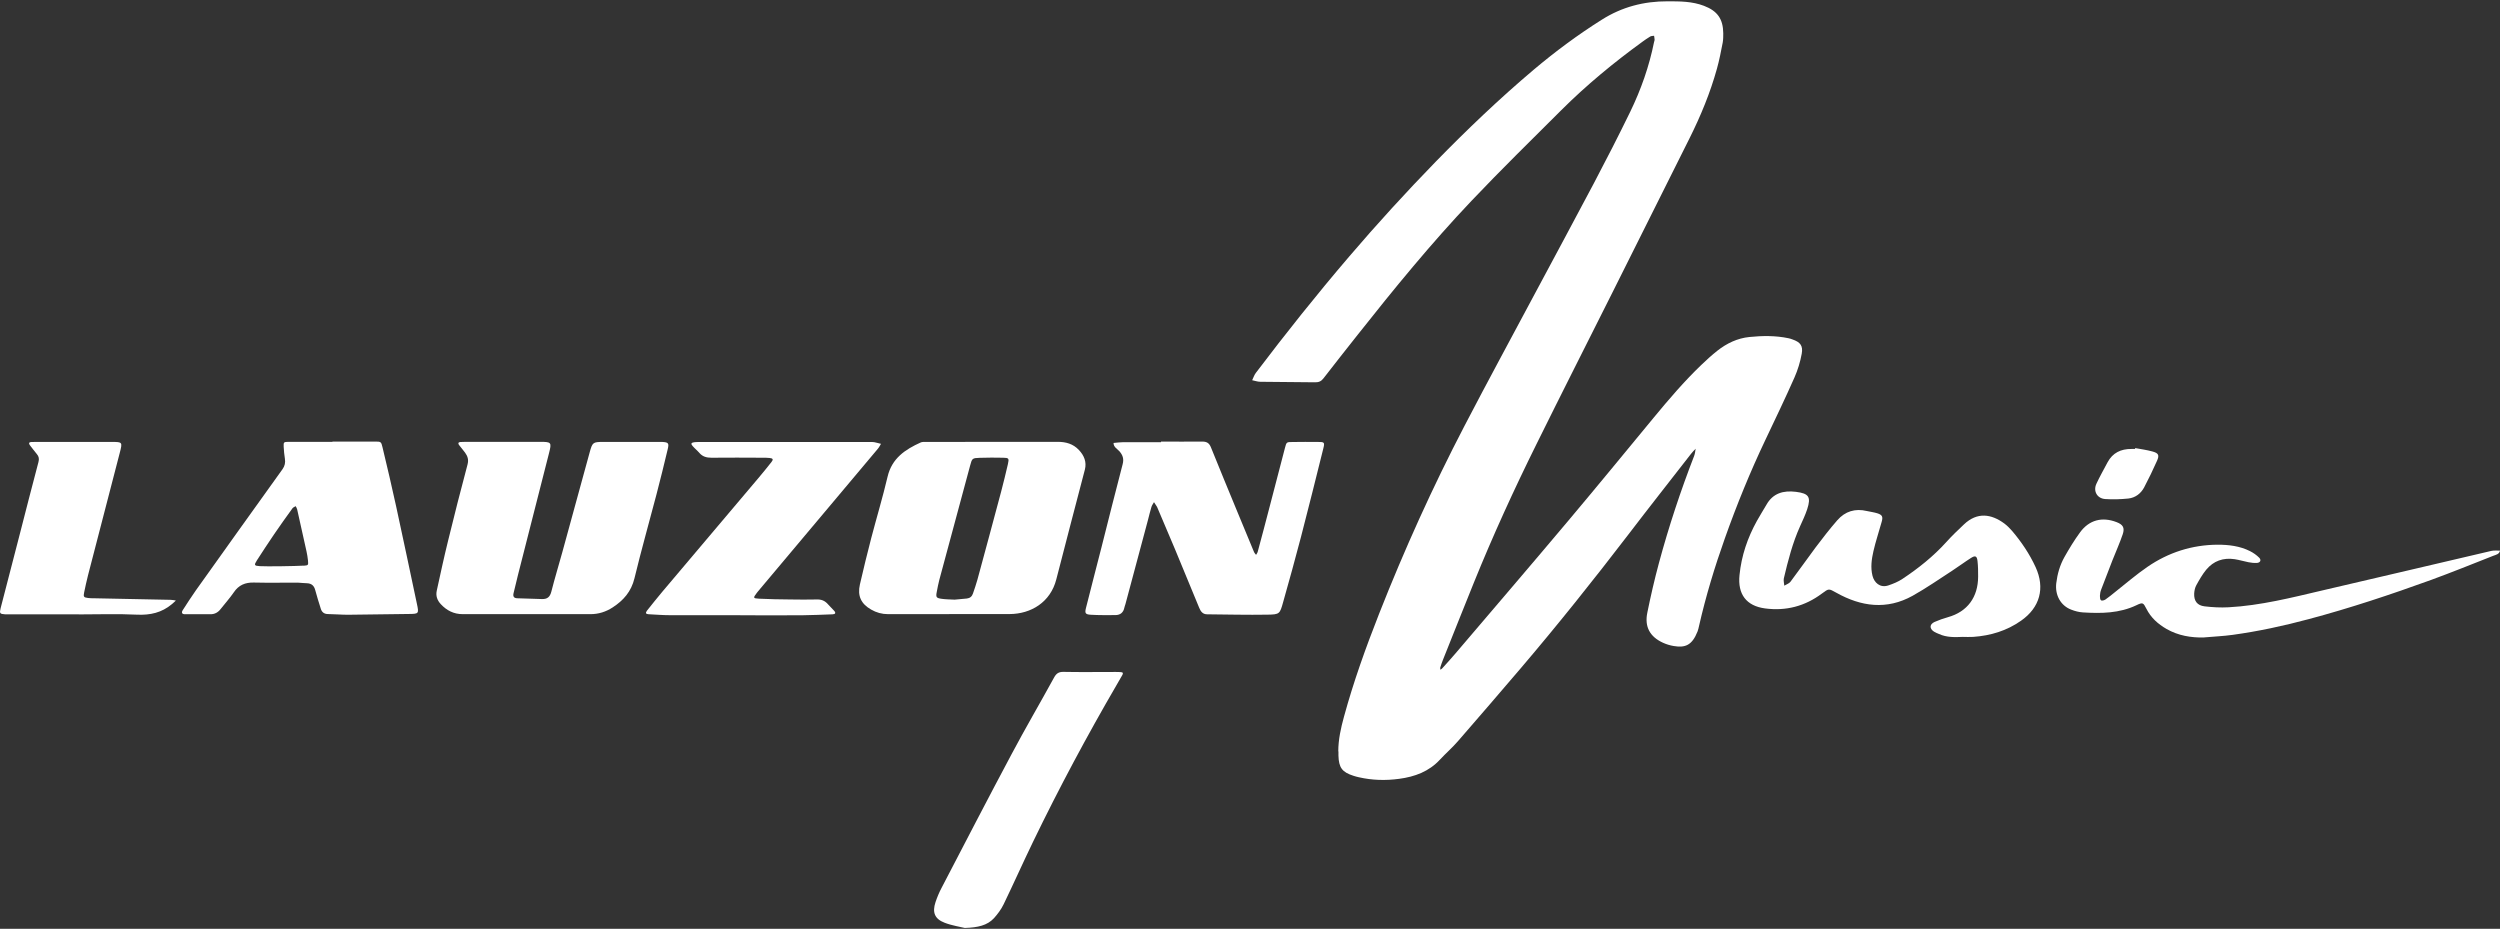 <?xml version="1.0" encoding="UTF-8"?>
<svg id="Layer_1" xmlns="http://www.w3.org/2000/svg" version="1.1" viewBox="0 0 288 107">
  <rect x="0" y="0" width="288" height="107" fill="#333333" stroke="none"/>
  <!-- Generator: Adobe Illustrator 29.0.0, SVG Export Plug-In . SVG Version: 2.1.0 Build 186)  -->
  <defs>
    <style>
      .st0 {
        fill: #fff;
      }
    </style>
  </defs>
  <path class="st0" d="M154.17,86.57c0-1.38.3-2.71.66-4.02,1.1-4.03,2.51-7.95,4.04-11.84,2.91-7.39,6.18-14.62,9.85-21.67,2.67-5.13,5.43-10.21,8.15-15.31,2.25-4.21,4.52-8.41,6.75-12.63,1.44-2.73,2.84-5.47,4.19-8.24,1.24-2.56,2.18-5.23,2.74-8.03.02-.08.06-.16.06-.24,0-.16-.04-.31-.06-.47-.15.03-.33.01-.45.09-.31.18-.6.39-.88.59-3.32,2.41-6.47,5.01-9.37,7.9-3.46,3.45-6.95,6.87-10.31,10.41-4.66,4.91-8.94,10.15-13.14,15.46-1.32,1.67-2.64,3.34-3.94,5.02-.26.34-.55.46-.97.45-2.1-.03-4.2-.03-6.3-.06-.32,0-.63-.12-.94-.18.14-.28.23-.59.42-.84,3.46-4.57,7.03-9.05,10.75-13.4,3.21-3.76,6.54-7.4,9.98-10.94,3.6-3.69,7.33-7.25,11.27-10.58,2.48-2.09,5.09-4.03,7.84-5.76,2.33-1.48,4.86-2.14,7.6-2.13,1.42,0,2.83,0,4.19.52,1.54.59,2.2,1.5,2.22,3.16,0,.35,0,.72-.06,1.06-.2,1.02-.39,2.03-.67,3.03-.77,2.77-1.86,5.41-3.14,7.98-2.96,5.93-5.92,11.86-8.89,17.78-2.92,5.83-5.87,11.64-8.76,17.49-2.59,5.23-5.02,10.54-7.21,15.95-1.2,2.96-2.37,5.92-3.56,8.89-.11.28-.21.56-.3.85-.03.09,0,.19,0,.29.07-.05.15-.08.2-.14.51-.57,1.03-1.13,1.52-1.71,4.35-5.11,8.72-10.2,13.04-15.34,3.3-3.92,6.55-7.89,9.82-11.85,1.74-2.11,3.51-4.18,5.48-6.07.59-.57,1.2-1.12,1.84-1.63,1.09-.86,2.32-1.45,3.71-1.59,1.49-.15,2.99-.17,4.48.14.16.03.32.08.47.14.9.31,1.24.72,1.07,1.65-.17.93-.45,1.86-.83,2.72-1.07,2.42-2.22,4.81-3.35,7.19-1.76,3.7-3.3,7.48-4.67,11.34-1.18,3.32-2.2,6.68-2.98,10.11-.05.21-.09.43-.17.63-.64,1.62-1.44,1.9-2.75,1.68-.42-.07-.85-.2-1.24-.38-1.5-.69-2.13-1.83-1.8-3.45.39-1.92.83-3.84,1.34-5.73,1.13-4.19,2.49-8.3,4.06-12.35.1-.26.12-.55.17-.82-.18.2-.38.38-.54.6-2.41,3.1-4.85,6.19-7.23,9.31-4,5.22-8.1,10.36-12.36,15.36-2.41,2.82-4.83,5.64-7.26,8.43-.64.74-1.39,1.39-2.06,2.11-1.27,1.38-2.9,1.98-4.71,2.22-1.55.21-3.1.17-4.63-.18-.21-.05-.43-.1-.63-.17-1.31-.42-1.69-.94-1.73-2.33,0-.16,0-.33,0-.49h0Z"/>
  <path class="st0" d="M60.66,70.75h-7.36c-1.02,0-1.84-.42-2.52-1.15-.42-.45-.6-.97-.46-1.58.42-1.91.83-3.83,1.3-5.73.72-2.94,1.46-5.87,2.24-8.78.15-.56.01-.95-.28-1.36-.22-.31-.48-.59-.71-.9-.12-.17-.08-.31.16-.33.22-.01.44-.02.65-.02,2.84,0,5.67,0,8.51,0,1.34,0,1.38.04,1.05,1.33-1.18,4.67-2.38,9.34-3.57,14.01-.18.69-.32,1.38-.5,2.06-.1.38,0,.6.4.62.95.04,1.91.05,2.86.09.61.02.92-.23,1.08-.84.39-1.53.85-3.04,1.27-4.56,1.05-3.83,2.09-7.67,3.15-11.5.32-1.15.37-1.2,1.56-1.2,2.15-.01,4.31,0,6.46,0,.11,0,.22,0,.33,0,.72.04.81.14.64.84-.42,1.75-.84,3.49-1.3,5.23-.84,3.21-1.75,6.41-2.53,9.64-.37,1.53-1.27,2.55-2.52,3.36-.77.5-1.62.77-2.54.77h-7.36Z"/>
  <path class="st0" d="M109.34,70.75c-2.35,0-4.69,0-7.04,0-.7,0-1.35-.18-1.95-.53-1.16-.66-1.59-1.58-1.29-2.89.41-1.78.84-3.55,1.3-5.32.62-2.37,1.33-4.72,1.89-7.1.5-2.12,2.03-3.13,3.82-3.94.16-.07.37-.06.56-.06,5.07,0,10.15,0,15.22-.01.94,0,1.78.23,2.44.94.6.63.91,1.38.69,2.25-1.09,4.22-2.22,8.42-3.29,12.64-.67,2.65-2.92,4-5.39,4.01-2.32,0-4.64,0-6.95,0h0s0,.01,0,.01ZM109.97,69.08c.38-.04.9-.08,1.41-.13.36-.04.6-.24.71-.59.17-.52.36-1.03.5-1.55.92-3.39,1.84-6.78,2.74-10.17.28-1.05.53-2.11.78-3.17.15-.66.11-.73-.54-.74-.9-.02-1.8-.02-2.7.01-.85.03-.89.05-1.11.89-1.19,4.39-2.37,8.78-3.55,13.17-.12.45-.2.9-.29,1.36-.13.65-.07.74.61.83.43.06.87.06,1.44.09h0Z"/>
  <path class="st0" d="M133.75,50.87c1.58,0,3.16.02,4.75,0,.51,0,.79.16.99.64,1.01,2.5,2.04,5,3.07,7.49.63,1.54,1.27,3.07,1.91,4.61.05.11.15.21.23.31.06-.11.15-.21.18-.32.48-1.79.96-3.58,1.42-5.37.58-2.21,1.15-4.43,1.73-6.64.17-.66.18-.67.87-.67.95-.01,1.91-.02,2.86-.01.84,0,.87.03.67.82-.84,3.38-1.68,6.76-2.56,10.14-.65,2.5-1.35,5-2.05,7.49-.38,1.36-.4,1.43-1.8,1.45-2.32.04-4.63-.02-6.95-.04-.52,0-.75-.33-.93-.77-.92-2.24-1.85-4.49-2.78-6.73-.66-1.58-1.34-3.16-2.01-4.74-.03-.08-.06-.15-.11-.22-.1-.16-.2-.31-.3-.46-.1.18-.23.35-.29.54-.15.49-.27,1-.4,1.5-.87,3.24-1.73,6.47-2.6,9.71-.03.13-.1.26-.12.39-.11.56-.45.86-1.02.87-.95,0-1.91.02-2.86-.04-.62-.04-.7-.18-.54-.8.58-2.32,1.19-4.64,1.78-6.96.81-3.19,1.6-6.39,2.44-9.58.16-.61.02-1.04-.37-1.49-.26-.29-.68-.48-.68-.96.38-.03.75-.09,1.13-.09,1.45-.01,2.89,0,4.34,0v-.02h0Z"/>
  <path class="st0" d="M38.29,50.87c1.64,0,3.27,0,4.91,0,.68,0,.71,0,.87.68.54,2.25,1.07,4.5,1.56,6.76.82,3.75,1.6,7.51,2.4,11.26.24,1.12.22,1.15-.92,1.16-2.34.03-4.69.07-7.03.09-.76,0-1.53-.07-2.29-.08-.45,0-.72-.22-.84-.63-.21-.7-.45-1.4-.63-2.11-.13-.52-.42-.79-.96-.81-.35,0-.71-.06-1.06-.07-1.69,0-3.38.03-5.07-.01-.98-.02-1.73.29-2.29,1.12-.46.67-1.01,1.28-1.52,1.93-.3.39-.69.61-1.19.6-.98,0-1.95,0-2.93,0-.34,0-.43-.19-.24-.48.49-.75.97-1.52,1.49-2.25,3.32-4.66,6.65-9.32,9.99-13.97.28-.39.35-.77.28-1.22-.07-.46-.12-.92-.14-1.38-.02-.52,0-.55.55-.56,1.69-.01,3.38,0,5.07,0v-.04h0ZM34.99,65.17c.53-.04.54-.06.49-.6-.03-.35-.1-.7-.17-1.05-.35-1.62-.71-3.24-1.08-4.85-.03-.13-.11-.24-.17-.36-.13.08-.29.14-.37.25-.72.99-1.43,1.99-2.12,3-.67.99-1.33,1.99-1.98,3-.34.54-.31.62.34.66.76.05,4.13,0,5.06-.06h0Z"/>
  <path class="st0" d="M226.11,73.37c-.93.04-1.86.07-2.73-.33-.2-.09-.41-.16-.59-.28-.54-.35-.51-.85.07-1.11.5-.22,1.01-.4,1.54-.55,2.26-.63,3.47-2.32,3.48-4.66,0-.6,0-1.2-.07-1.8-.06-.58-.25-.68-.74-.37-.74.47-1.43.99-2.17,1.47-1.51.98-2.99,2.01-4.56,2.89-2.98,1.66-5.93,1.26-8.8-.35-.88-.49-.85-.5-1.66.1-1.95,1.46-4.14,2.03-6.55,1.71-2.16-.29-3.16-1.64-2.94-3.83.22-2.24.93-4.31,2.01-6.26.34-.62.73-1.22,1.08-1.83.76-1.37,1.98-1.69,3.42-1.51,1.48.19,1.75.58,1.29,2-.22.67-.53,1.32-.82,1.96-.87,1.93-1.39,3.96-1.87,6-.06.27.03.57.05.85.24-.15.55-.24.71-.45.99-1.31,1.92-2.65,2.9-3.96.8-1.06,1.62-2.12,2.5-3.13.9-1.03,2.06-1.38,3.4-1.06.4.09.81.14,1.2.26.57.18.68.39.51.98-.31,1.13-.69,2.24-.95,3.38-.21.93-.35,1.87-.11,2.84.19.76.85,1.44,1.83,1.11.56-.19,1.13-.42,1.62-.75,1.84-1.22,3.57-2.6,5.06-4.25.64-.71,1.33-1.37,2.02-2.02,1.54-1.47,3.17-1.21,4.66-.11.32.24.62.54.89.85,1.08,1.27,2.01,2.65,2.71,4.17,1.11,2.42.5,4.66-1.68,6.18-1.65,1.16-3.51,1.72-5.51,1.86-.41.03-.82,0-1.23,0h0Z"/>
  <path class="st0" d="M85.27,70.87c-2.7,0-5.4,0-8.1,0-.82,0-1.63-.07-2.45-.11-.32-.01-.39-.15-.19-.41.58-.72,1.15-1.45,1.75-2.16,3.69-4.38,7.4-8.75,11.09-13.12.51-.6,1.01-1.22,1.5-1.84.24-.3.18-.43-.2-.47-.27-.03-.55-.03-.82-.03-1.96,0-3.93-.03-5.89,0-.56,0-1.01-.12-1.38-.54-.25-.29-.55-.53-.8-.82-.21-.24-.16-.37.16-.42.19-.03.38-.03.57-.03,6.57,0,13.15,0,19.72,0,.16,0,.33-.01.49.02.26.05.51.13.77.19-.12.2-.23.42-.38.59-2.52,3.01-5.05,6.01-7.58,9.02-2.07,2.46-4.14,4.93-6.21,7.39-.05.06-.1.13-.15.19-.43.57-.42.61.28.65,1.2.06,2.4.08,3.6.09,1.01.01,2.02.03,3.03,0,.54-.02.94.14,1.29.54.23.27.5.5.73.77.22.25.12.39-.19.4-1.17.04-2.34.1-3.51.11-2.37.02-4.75,0-7.12,0h0s0,0,0,0Z"/>
  <path class="st0" d="M111.14,106.9c-.54-.14-1.47-.27-2.32-.6-1.15-.44-1.44-1.2-1.05-2.37.19-.57.42-1.12.7-1.65,2.68-5.15,5.35-10.31,8.08-15.43,1.57-2.96,3.27-5.86,4.88-8.8.25-.46.53-.66,1.08-.65,1.99.04,3.98.01,5.97.01.22,0,.44,0,.65.02.23.01.28.13.17.32-.2.36-.4.71-.61,1.06-3.46,5.94-6.7,12-9.69,18.18-1.15,2.38-2.23,4.8-3.38,7.18-.28.58-.68,1.12-1.11,1.6-.79.85-1.86,1.08-3.36,1.13h0Z"/>
  <path class="st0" d="M253.93,73.44c-1.53.03-2.99-.21-4.34-.98-.99-.57-1.81-1.3-2.33-2.34-.36-.7-.41-.75-1.14-.4-1.97.94-4.06.96-6.17.83-.46-.03-.92-.15-1.35-.32-1.21-.46-1.88-1.67-1.72-3.04.13-1.07.42-2.09.95-3.03.55-.97,1.13-1.93,1.79-2.83,1.05-1.44,2.55-1.82,4.21-1.18.73.28.96.64.71,1.39-.35,1.03-.8,2.03-1.2,3.04-.44,1.12-.87,2.23-1.29,3.35-.09.23-.13.48-.14.72,0,.18.02.44.13.51.1.07.37,0,.51-.1.38-.26.74-.56,1.1-.85,1.24-.98,2.44-2.02,3.74-2.91,2.42-1.66,5.12-2.53,8.07-2.55,1.29,0,2.57.15,3.74.74.38.19.75.45,1.05.75.28.27.15.58-.25.61-.32.02-.65-.02-.97-.08-.53-.1-1.06-.27-1.59-.35-1.31-.2-2.44.19-3.29,1.22-.44.54-.8,1.17-1.14,1.79-.15.27-.22.62-.24.94-.04.86.35,1.38,1.19,1.48.91.11,1.85.16,2.77.11,3.69-.2,7.26-1.11,10.84-1.95,6.47-1.5,12.94-3.03,19.41-4.54.33-.08.68-.03,1.02-.04-.08.43-.48.48-.78.6-2.38.94-4.76,1.9-7.16,2.78-4.64,1.68-9.31,3.24-14.08,4.51-2.9.78-5.82,1.41-8.8,1.82-1.08.15-2.17.19-3.25.29h0Z"/>
  <path class="st0" d="M9.09,70.77H.99c-.14,0-.27,0-.41,0-.59-.04-.66-.11-.51-.7.74-2.88,1.49-5.75,2.23-8.62.71-2.74,1.4-5.49,2.13-8.22.1-.37.05-.63-.17-.9-.27-.34-.55-.68-.81-1.03-.14-.19-.16-.36.16-.38.19,0,.38-.01.57-.01,2.89,0,5.78,0,8.67,0,1.27,0,1.27.01.94,1.28-1.22,4.69-2.44,9.38-3.65,14.08-.17.66-.31,1.33-.45,1.99-.1.49-.04.57.46.63.22.03.44.03.65.03,2.94.06,5.89.12,8.84.18.21,0,.41.05.62.08-.15.14-.3.29-.46.42-1.17.98-2.49,1.28-4.01,1.21-2.23-.11-4.47-.03-6.71-.03h0Z"/>
  <path class="st0" d="M245.97,51.62c.66.12,1.34.21,1.99.39.7.19.82.42.53,1.07-.46,1.04-.96,2.07-1.49,3.08-.38.7-1.01,1.18-1.81,1.27-.88.09-1.79.12-2.68.06-.93-.07-1.4-.92-1-1.77.39-.84.85-1.64,1.28-2.46.59-1.1,1.54-1.55,2.76-1.54h.41s0-.06.01-.09h0Z"/>
</svg>